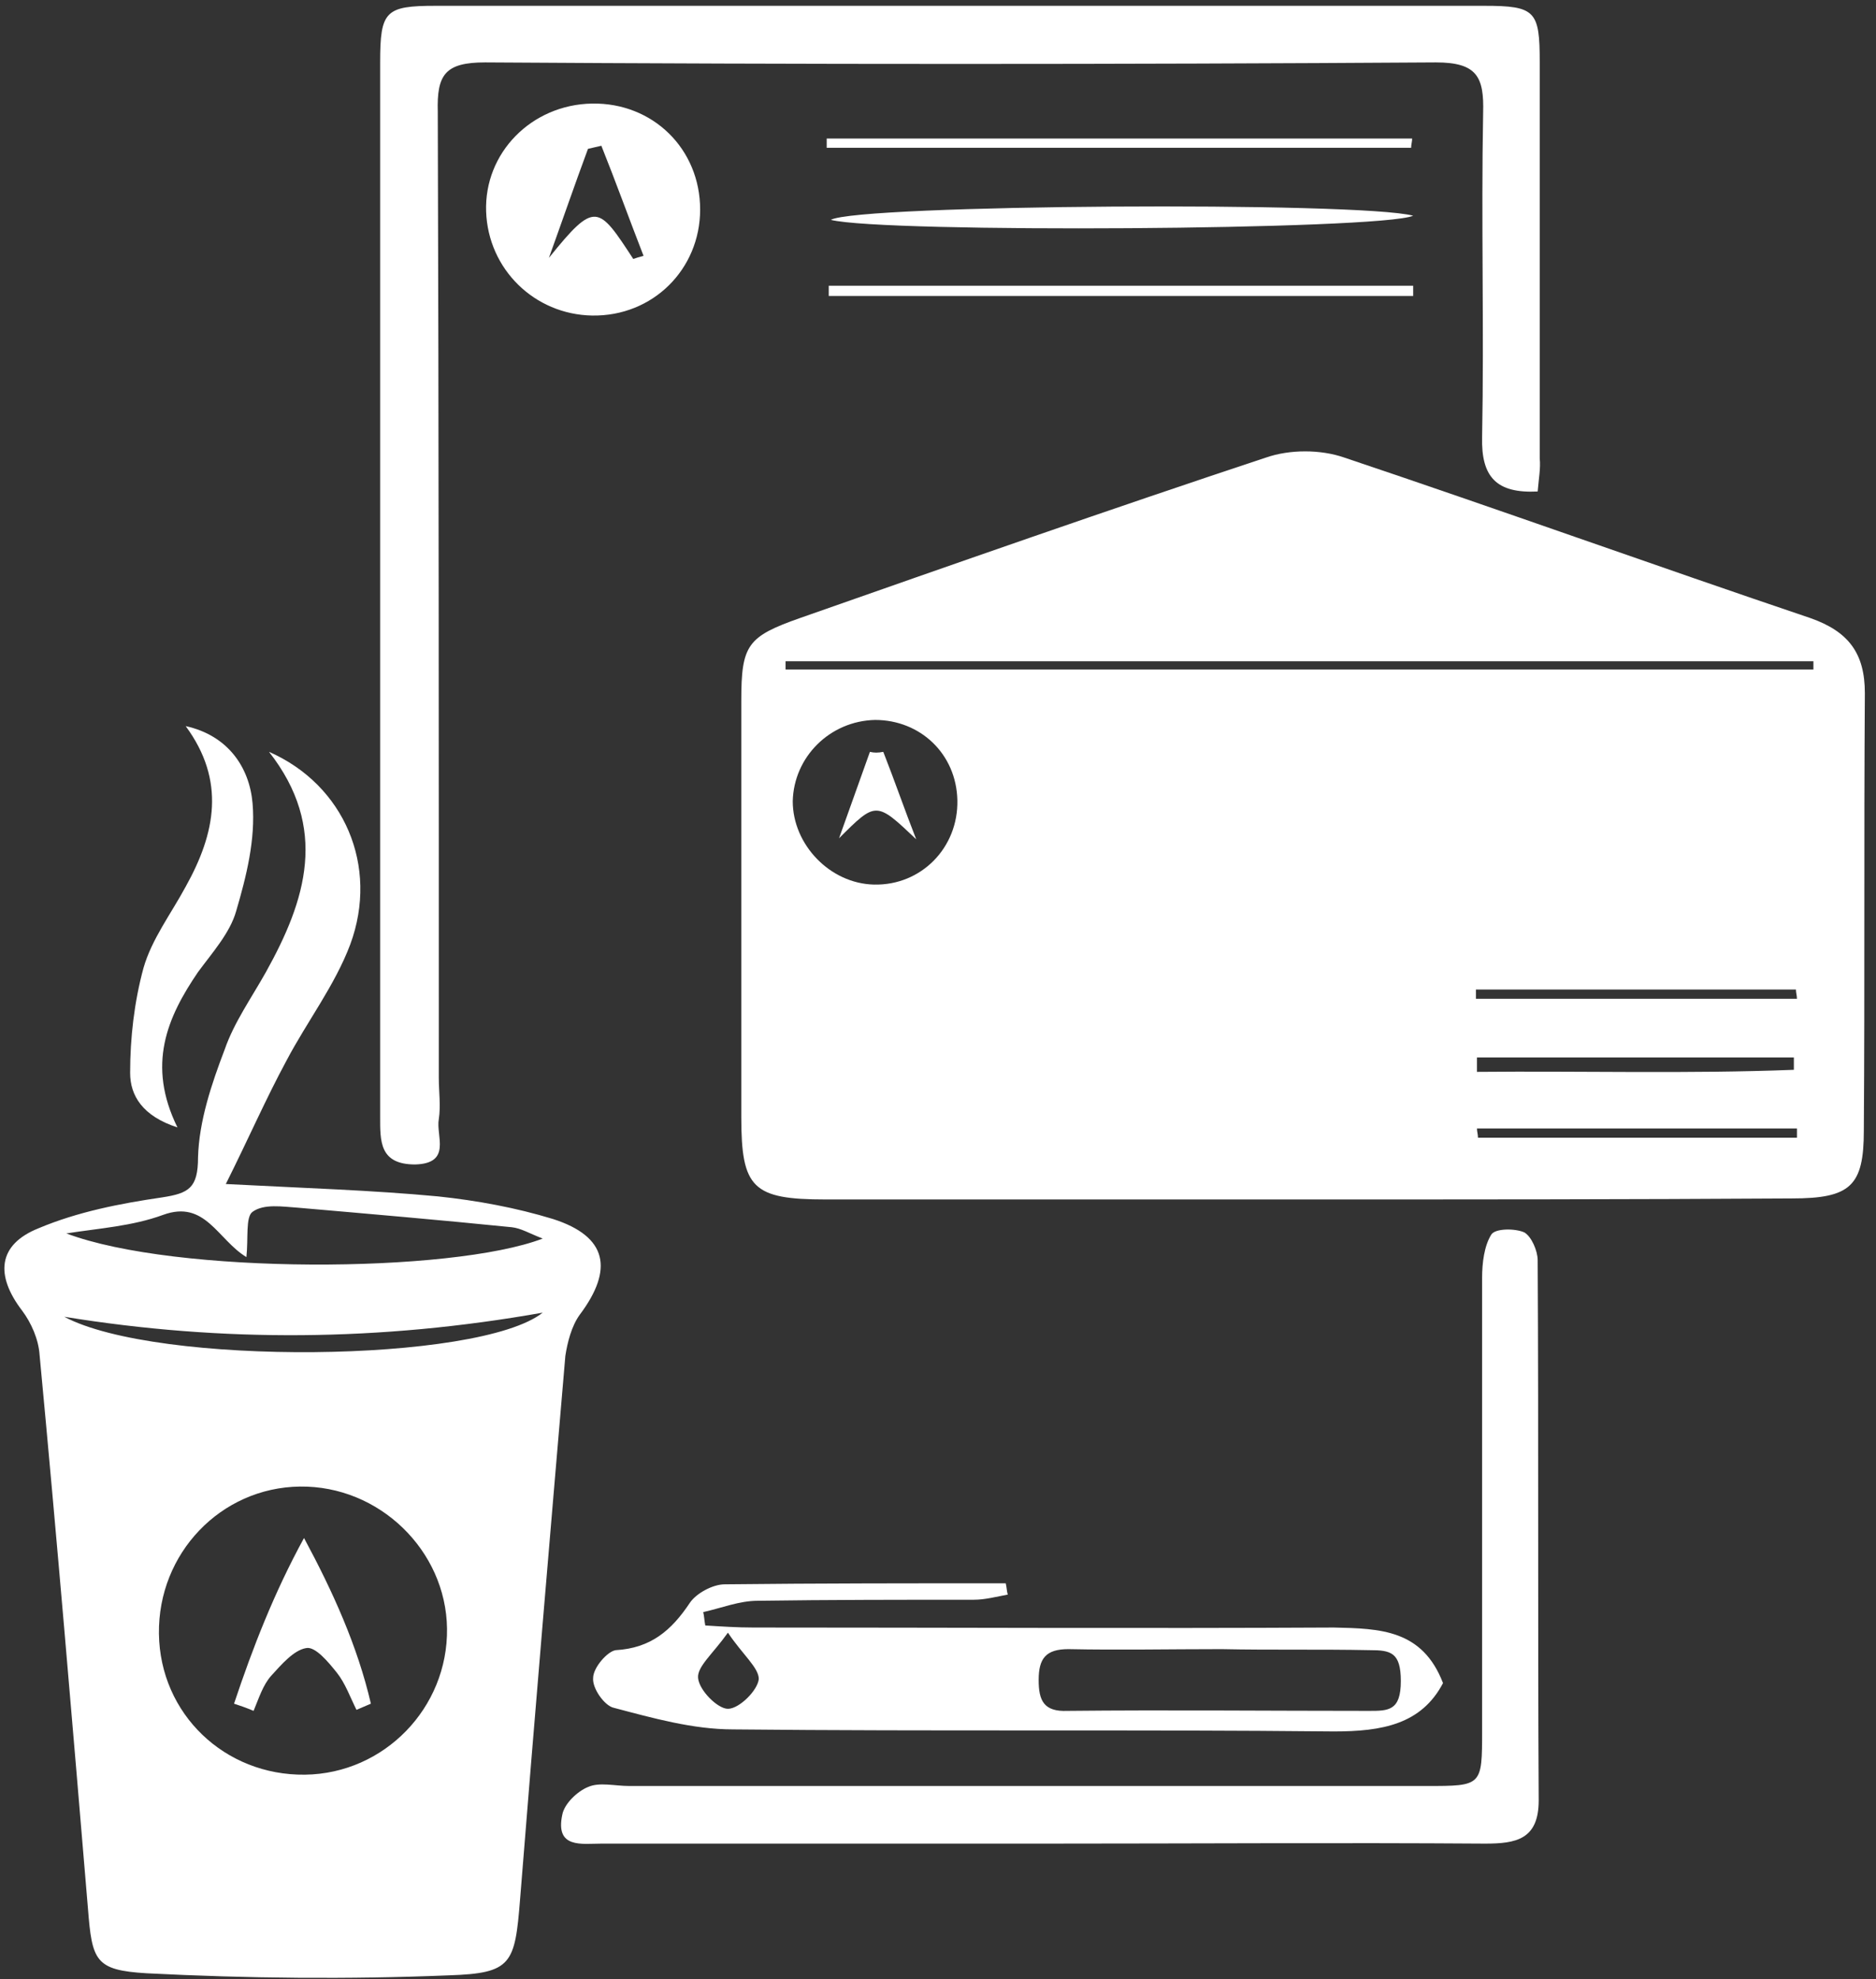 <svg width="164" height="173" viewBox="0 0 164 173" fill="none" xmlns="http://www.w3.org/2000/svg">
<rect x="0" y="0" width="164" height="173" fill="#333333" stroke="none"/>
<path d="M114.005 104.847C100.063 104.847 86.122 104.847 72.18 104.847C65.794 104.847 64.804 103.857 64.804 97.651C64.804 85.508 64.804 73.365 64.804 61.222C64.804 56.365 65.344 55.645 69.931 54.026C83.513 49.259 97.095 44.492 110.677 39.995C112.746 39.275 115.444 39.275 117.513 39.995C131.185 44.582 144.677 49.439 158.259 54.026C161.587 55.196 163.026 57.085 163.026 60.593C162.936 73.365 163.026 86.048 162.936 98.82C162.936 103.677 161.767 104.757 156.64 104.757C142.518 104.847 128.217 104.847 114.005 104.847ZM68.672 57.804C68.672 58.074 68.672 58.344 68.672 58.524C98.624 58.524 128.577 58.524 158.529 58.524C158.529 58.254 158.529 57.984 158.529 57.804C128.577 57.804 98.624 57.804 68.672 57.804ZM76.497 62.931C72.54 63.021 69.391 66.169 69.302 70.037C69.302 73.815 72.54 77.233 76.407 77.323C80.545 77.413 83.783 74.085 83.693 69.947C83.603 65.9 80.455 62.931 76.497 62.931ZM157.09 87.307C157.09 87.037 157 86.767 157 86.497C147.645 86.497 138.381 86.497 129.026 86.497C129.026 86.767 129.026 87.037 129.026 87.307C138.471 87.307 147.825 87.307 157.09 87.307ZM129.116 92.434C129.116 92.884 129.116 93.243 129.116 93.693C138.381 93.603 147.556 93.873 156.82 93.513C156.82 93.153 156.82 92.794 156.82 92.434C147.645 92.434 138.381 92.434 129.116 92.434ZM129.116 98.64C129.116 98.91 129.206 99.18 129.206 99.45C138.471 99.45 147.825 99.45 157.09 99.45C157.09 99.18 157.09 98.91 157.09 98.64C147.735 98.64 138.471 98.64 129.116 98.64Z" fill="white"/>
<path d="M23.518 65.72C30.085 68.598 33.143 75.704 30.624 82.54C29.275 86.138 26.847 89.286 25.048 92.704C23.249 96.032 21.72 99.54 19.741 103.497C26.667 103.857 32.513 104.037 38.27 104.577C41.688 104.937 45.106 105.566 48.344 106.556C53.111 108.085 53.651 110.963 50.683 114.921C49.963 115.91 49.603 117.349 49.423 118.519C48.074 134.349 46.725 150.18 45.466 166.011C45.016 171.677 44.746 172.487 39.259 172.667C30.445 173.026 21.63 172.937 12.815 172.487C8.317 172.217 8.048 171.407 7.688 166.82C6.339 150.72 4.989 134.619 3.46 118.429C3.37 117.079 2.741 115.64 1.931 114.561C-0.407 111.503 -0.227 108.804 3.37 107.365C6.788 105.926 10.476 105.206 14.164 104.667C16.503 104.307 17.312 103.857 17.312 101.159C17.402 98.011 18.482 94.772 19.651 91.714C20.46 89.376 21.989 87.217 23.249 84.968C26.757 78.672 28.735 72.376 23.518 65.72ZM39.079 142.354C38.989 135.519 33.143 129.852 26.217 129.942C19.291 130.032 13.804 135.788 13.894 142.804C13.984 149.82 19.651 155.217 26.667 155.127C33.593 155.037 39.169 149.28 39.079 142.354ZM5.799 107.815C15.333 111.413 39.439 111.323 47.444 108.265C46.275 107.815 45.556 107.365 44.746 107.275C38.54 106.646 32.243 106.106 26.037 105.566C24.688 105.476 23.069 105.206 22.079 105.926C21.45 106.376 21.72 108.265 21.54 109.884C19.021 108.354 17.942 104.847 14.254 106.196C11.556 107.185 8.677 107.365 5.799 107.815ZM5.619 115.101C13.714 119.418 41.868 119.148 47.444 114.741C33.233 117.259 19.471 117.349 5.619 115.101Z" fill="white"/>
<path d="M134.423 42.963C130.825 43.143 129.476 41.704 129.566 38.196C129.746 28.751 129.476 19.307 129.656 9.862C129.746 6.714 129.116 5.455 125.519 5.455C97.815 5.635 70.111 5.635 42.407 5.455C38.9 5.455 38.18 6.534 38.27 9.772C38.36 37.926 38.36 66.079 38.36 94.233C38.36 95.402 38.54 96.661 38.36 97.831C38.09 99.27 39.529 101.698 36.291 101.788C33.143 101.788 33.233 99.72 33.233 97.561C33.233 66.889 33.233 36.127 33.233 5.455C33.233 0.958 33.682 0.508 38.09 0.508C68.672 0.508 99.164 0.508 129.746 0.508C134.243 0.508 134.603 0.958 134.603 5.455C134.603 16.968 134.603 28.482 134.603 40.085C134.693 40.894 134.513 41.884 134.423 42.963Z" fill="white"/>
<path d="M91.249 161.153C78.386 161.153 65.434 161.153 52.571 161.153C50.862 161.153 48.524 161.603 49.153 158.635C49.333 157.646 50.503 156.566 51.402 156.206C52.392 155.757 53.741 156.116 55 156.116C78.206 156.116 101.503 156.116 124.709 156.116C129.566 156.116 129.566 156.116 129.566 151.259C129.566 138.037 129.566 124.905 129.566 111.683C129.566 110.423 129.746 108.894 130.376 107.905C130.735 107.365 132.444 107.365 133.254 107.725C133.884 108.085 134.423 109.344 134.423 110.153C134.513 125.894 134.423 141.635 134.513 157.376C134.513 160.794 132.534 161.153 129.836 161.153C117.063 161.063 104.201 161.153 91.249 161.153Z" fill="white"/>
<path d="M126.148 147.122C124.259 150.72 120.841 151.349 116.614 151.349C99.074 151.169 81.624 151.349 64.085 151.169C60.577 151.169 57.069 150.18 53.651 149.28C52.841 149.101 51.762 147.571 51.852 146.672C51.852 145.772 53.111 144.333 53.831 144.243C56.889 144.063 58.688 142.534 60.307 140.106C60.846 139.296 62.286 138.487 63.365 138.487C71.55 138.397 79.735 138.397 87.921 138.397C88.011 138.757 88.011 139.116 88.1 139.386C87.111 139.566 86.122 139.836 85.132 139.836C78.836 139.836 72.54 139.836 66.243 139.926C64.624 139.926 63.095 140.556 61.476 140.915C61.566 141.275 61.566 141.635 61.656 142.085C63.095 142.175 64.444 142.265 65.884 142.265C82.794 142.265 99.704 142.354 116.614 142.265C120.661 142.354 124.349 142.444 126.148 147.122ZM106.81 144.153C102.312 144.153 97.815 144.243 93.407 144.153C91.429 144.153 90.799 144.963 90.799 146.852C90.799 148.651 91.249 149.64 93.317 149.55C102.132 149.46 110.947 149.55 119.672 149.55C121.381 149.55 122.46 149.55 122.46 146.942C122.46 144.423 121.561 144.243 119.762 144.243C115.444 144.153 111.127 144.243 106.81 144.153ZM63.635 142.714C62.286 144.603 60.937 145.683 61.026 146.672C61.116 147.751 62.735 149.37 63.635 149.37C64.624 149.37 66.243 147.751 66.333 146.762C66.333 145.772 64.894 144.603 63.635 142.714Z" fill="white"/>
<path d="M51.762 9.053C57.069 8.963 61.206 13.011 61.206 18.317C61.206 23.534 57.069 27.672 51.762 27.582C46.725 27.492 42.677 23.534 42.497 18.497C42.318 13.37 46.455 9.143 51.762 9.053ZM55.36 22.635C55.63 22.545 55.9 22.455 56.259 22.365C55 19.127 53.831 15.889 52.571 12.741C52.212 12.831 51.762 12.921 51.402 13.011C50.233 16.159 49.153 19.307 47.984 22.545C52.032 17.508 52.302 17.958 55.36 22.635Z" fill="white"/>
<path d="M16.233 63.471C19.921 64.28 21.81 67.069 22.079 70.217C22.349 73.365 21.54 76.603 20.64 79.661C20.101 81.55 18.572 83.259 17.312 84.968C14.614 88.926 12.815 93.064 15.513 98.55C12.455 97.561 11.376 95.762 11.376 93.783C11.376 90.725 11.736 87.577 12.545 84.609C13.265 82.09 14.974 79.841 16.233 77.503C18.841 72.825 19.741 68.238 16.233 63.471Z" fill="white"/>
<path d="M72.45 24.974C89.45 24.974 106.54 24.974 123.54 24.974C123.54 25.243 123.54 25.603 123.54 25.873C106.54 25.873 89.45 25.873 72.45 25.873C72.45 25.603 72.45 25.333 72.45 24.974Z" fill="white"/>
<path d="M123.54 18.857C120.661 20.116 77.217 20.386 72.63 19.217C75.058 17.868 118.862 17.598 123.54 18.857Z" fill="white"/>
<path d="M123.36 12.921C106.36 12.921 89.27 12.921 72.27 12.921C72.27 12.651 72.27 12.381 72.27 12.111C89.36 12.111 106.36 12.111 123.45 12.111C123.45 12.381 123.36 12.651 123.36 12.921Z" fill="white"/>
<path d="M77.217 65.72C78.206 68.238 79.106 70.847 80.095 73.365C76.587 70.037 76.587 70.037 73.349 73.275C74.249 70.757 75.148 68.238 76.048 65.72C76.407 65.809 76.767 65.809 77.217 65.72Z" fill="white"/>
<path d="M20.46 148.921C22.079 144.063 23.968 139.206 26.577 134.439C29.095 139.116 31.254 143.884 32.423 148.921C31.974 149.101 31.614 149.28 31.164 149.46C30.624 148.381 30.175 147.122 29.455 146.222C28.735 145.323 27.566 143.884 26.757 144.063C25.677 144.243 24.598 145.503 23.698 146.492C22.979 147.302 22.619 148.471 22.169 149.55C21.54 149.28 21 149.101 20.46 148.921Z" fill="white"/>
</svg>
